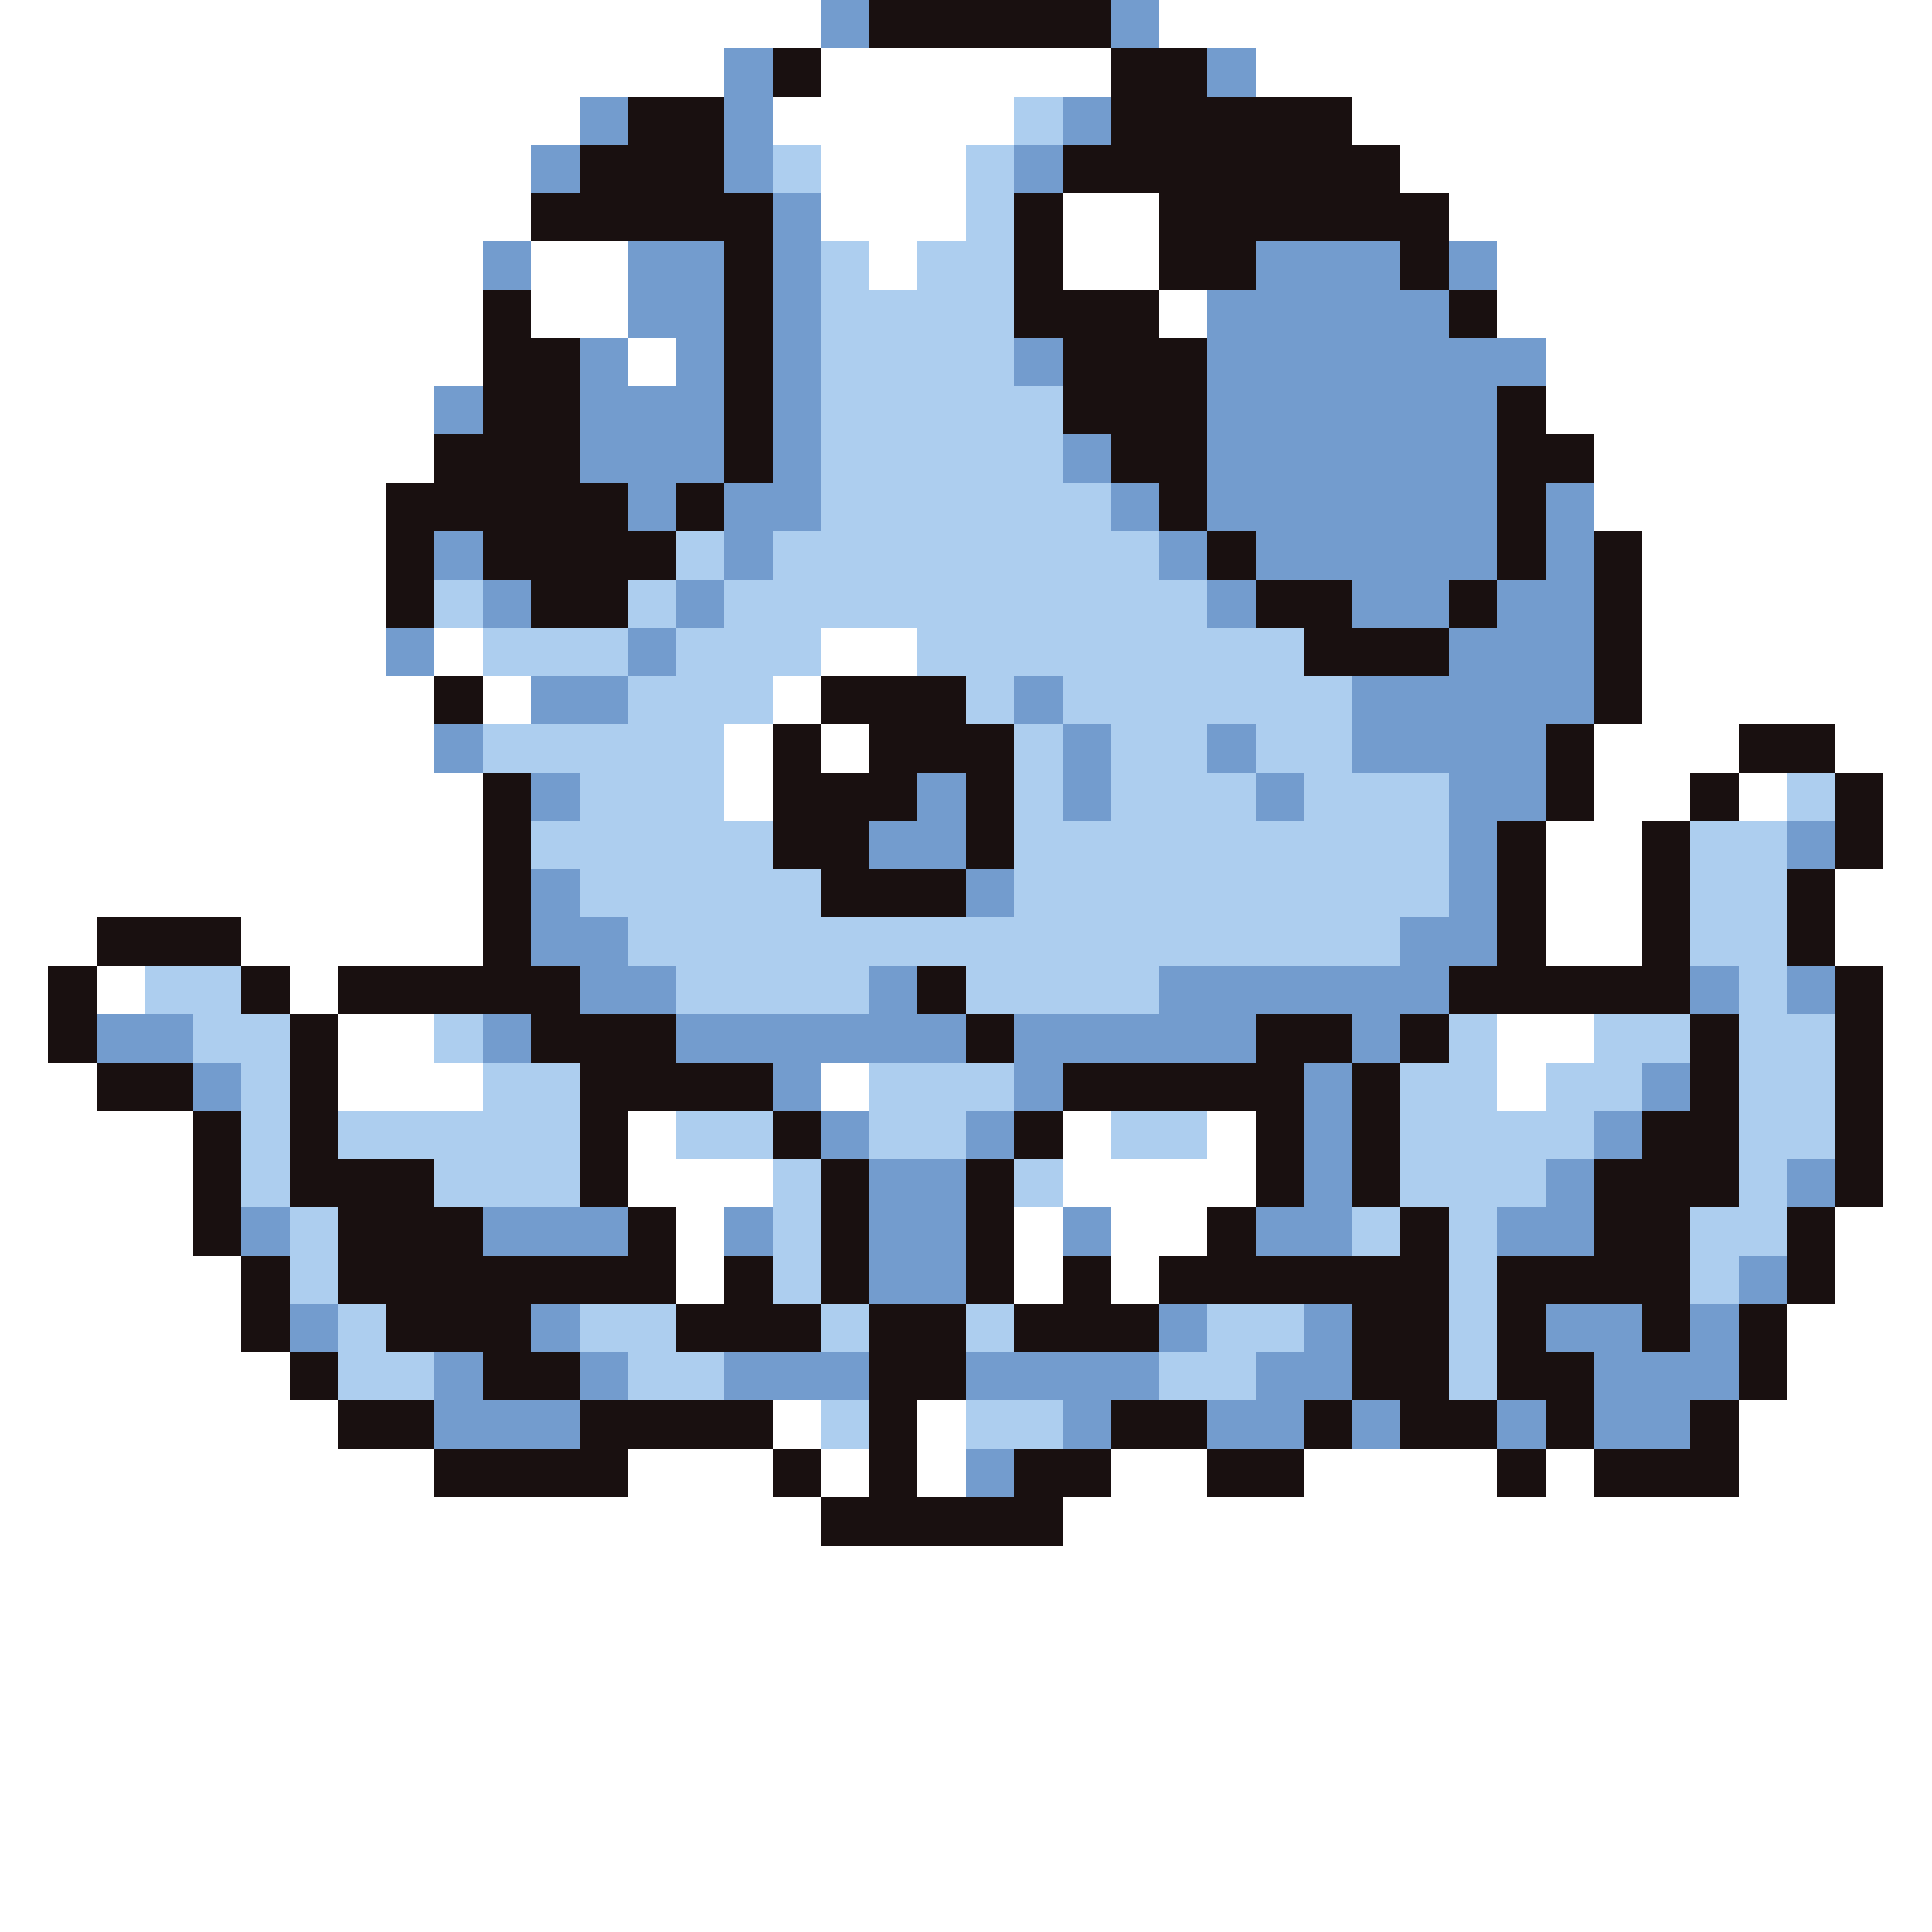 <svg xmlns="http://www.w3.org/2000/svg" viewBox="0 -0.5 40 40" shape-rendering="crispEdges">
<rect x="0" y="-0.5" width="40" height="40" fill="#333333" stroke="none"/>
<path stroke="#ffffff" d="M0 0h17M24 0h16M0 1h15M17 1h6M26 1h14M0 2h12M16 2h5M28 2h12M0 3h11M17 3h3M29 3h11M0 4h11M17 4h3M22 4h2M30 4h10M0 5h10M11 5h2M18 5h1M22 5h2M31 5h9M0 6h10M11 6h2M24 6h1M31 6h9M0 7h10M13 7h1M32 7h8M0 8h9M32 8h8M0 9h9M33 9h7M0 10h8M33 10h7M0 11h8M34 11h6M0 12h8M34 12h6M0 13h8M9 13h1M17 13h2M34 13h6M0 14h9M10 14h1M16 14h1M34 14h6M0 15h9M15 15h1M17 15h1M33 15h3M38 15h2M0 16h10M15 16h1M33 16h2M36 16h1M39 16h1M0 17h10M32 17h2M39 17h1M0 18h10M32 18h2M38 18h2M0 19h2M5 19h5M32 19h2M38 19h2M0 20h1M2 20h1M6 20h1M39 20h1M0 21h1M7 21h2M31 21h2M39 21h1M0 22h2M7 22h3M17 22h1M31 22h1M39 22h1M0 23h4M13 23h1M22 23h1M25 23h1M39 23h1M0 24h4M13 24h3M22 24h4M39 24h1M0 25h4M14 25h1M21 25h1M23 25h2M38 25h2M0 26h5M14 26h1M21 26h1M23 26h1M38 26h2M0 27h5M37 27h3M0 28h6M37 28h3M0 29h7M16 29h1M19 29h1M36 29h4M0 30h9M13 30h3M17 30h1M19 30h1M23 30h2M27 30h4M32 30h1M36 30h4M0 31h17M22 31h18M0 32h40M0 33h40M0 34h40M0 35h40M0 36h40M0 37h40M0 38h40M0 39h40" />
<path stroke="#739cce" d="M17 0h1M23 0h1M15 1h1M25 1h1M12 2h1M15 2h1M22 2h1M11 3h1M15 3h1M21 3h1M16 4h1M10 5h1M13 5h2M16 5h1M26 5h3M30 5h1M13 6h2M16 6h1M25 6h5M12 7h1M14 7h1M16 7h1M21 7h1M25 7h7M9 8h1M12 8h3M16 8h1M25 8h6M12 9h3M16 9h1M22 9h1M25 9h6M13 10h1M15 10h2M23 10h1M25 10h6M32 10h1M9 11h1M15 11h1M24 11h1M26 11h5M32 11h1M10 12h1M14 12h1M25 12h1M28 12h2M31 12h2M8 13h1M13 13h1M30 13h3M11 14h2M21 14h1M28 14h5M9 15h1M22 15h1M25 15h1M28 15h4M11 16h1M19 16h1M22 16h1M26 16h1M30 16h2M18 17h2M30 17h1M37 17h1M11 18h1M20 18h1M30 18h1M11 19h2M29 19h2M12 20h2M18 20h1M24 20h6M35 20h1M37 20h1M2 21h2M10 21h1M14 21h6M21 21h5M28 21h1M4 22h1M16 22h1M21 22h1M27 22h1M34 22h1M17 23h1M20 23h1M27 23h1M33 23h1M18 24h2M27 24h1M32 24h1M37 24h1M5 25h1M10 25h3M15 25h1M18 25h2M22 25h1M26 25h2M31 25h2M18 26h2M36 26h1M6 27h1M11 27h1M24 27h1M27 27h1M32 27h2M35 27h1M9 28h1M12 28h1M15 28h3M20 28h4M26 28h2M33 28h3M9 29h3M22 29h1M25 29h2M28 29h1M31 29h1M33 29h2M20 30h1" />
<path stroke="#191010" d="M18 0h5M16 1h1M23 1h2M13 2h2M23 2h5M12 3h3M22 3h7M11 4h5M21 4h1M24 4h6M15 5h1M21 5h1M24 5h2M29 5h1M10 6h1M15 6h1M21 6h3M30 6h1M10 7h2M15 7h1M22 7h3M10 8h2M15 8h1M22 8h3M31 8h1M9 9h3M15 9h1M23 9h2M31 9h2M8 10h5M14 10h1M24 10h1M31 10h1M8 11h1M10 11h4M25 11h1M31 11h1M33 11h1M8 12h1M11 12h2M26 12h2M30 12h1M33 12h1M27 13h3M33 13h1M9 14h1M17 14h3M33 14h1M16 15h1M18 15h3M32 15h1M36 15h2M10 16h1M16 16h3M20 16h1M32 16h1M35 16h1M38 16h1M10 17h1M16 17h2M20 17h1M31 17h1M34 17h1M38 17h1M10 18h1M17 18h3M31 18h1M34 18h1M37 18h1M2 19h3M10 19h1M31 19h1M34 19h1M37 19h1M1 20h1M5 20h1M7 20h5M19 20h1M30 20h5M38 20h1M1 21h1M6 21h1M11 21h3M20 21h1M26 21h2M29 21h1M35 21h1M38 21h1M2 22h2M6 22h1M12 22h4M22 22h5M28 22h1M35 22h1M38 22h1M4 23h1M6 23h1M12 23h1M16 23h1M21 23h1M26 23h1M28 23h1M34 23h2M38 23h1M4 24h1M6 24h3M12 24h1M17 24h1M20 24h1M26 24h1M28 24h1M33 24h3M38 24h1M4 25h1M7 25h3M13 25h1M17 25h1M20 25h1M25 25h1M29 25h1M33 25h2M37 25h1M5 26h1M7 26h7M15 26h1M17 26h1M20 26h1M22 26h1M24 26h6M31 26h4M37 26h1M5 27h1M8 27h3M14 27h3M18 27h2M21 27h3M28 27h2M31 27h1M34 27h1M36 27h1M6 28h1M10 28h2M18 28h2M28 28h2M31 28h2M36 28h1M7 29h2M12 29h4M18 29h1M23 29h2M27 29h1M29 29h2M32 29h1M35 29h1M9 30h4M16 30h1M18 30h1M21 30h2M25 30h2M31 30h1M33 30h3M17 31h5" />
<path stroke="#adceef" d="M21 2h1M16 3h1M20 3h1M20 4h1M17 5h1M19 5h2M17 6h4M17 7h4M17 8h5M17 9h5M17 10h6M14 11h1M16 11h8M9 12h1M13 12h1M15 12h10M10 13h3M14 13h3M19 13h8M13 14h3M20 14h1M22 14h6M10 15h5M21 15h1M23 15h2M26 15h2M12 16h3M21 16h1M23 16h3M27 16h3M37 16h1M11 17h5M21 17h9M35 17h2M12 18h5M21 18h9M35 18h2M13 19h16M35 19h2M3 20h2M14 20h4M20 20h4M36 20h1M4 21h2M9 21h1M30 21h1M33 21h2M36 21h2M5 22h1M10 22h2M18 22h3M29 22h2M32 22h2M36 22h2M5 23h1M7 23h5M14 23h2M18 23h2M23 23h2M29 23h4M36 23h2M5 24h1M9 24h3M16 24h1M21 24h1M29 24h3M36 24h1M6 25h1M16 25h1M28 25h1M30 25h1M35 25h2M6 26h1M16 26h1M30 26h1M35 26h1M7 27h1M12 27h2M17 27h1M20 27h1M25 27h2M30 27h1M7 28h2M13 28h2M24 28h2M30 28h1M17 29h1M20 29h2" />
</svg>